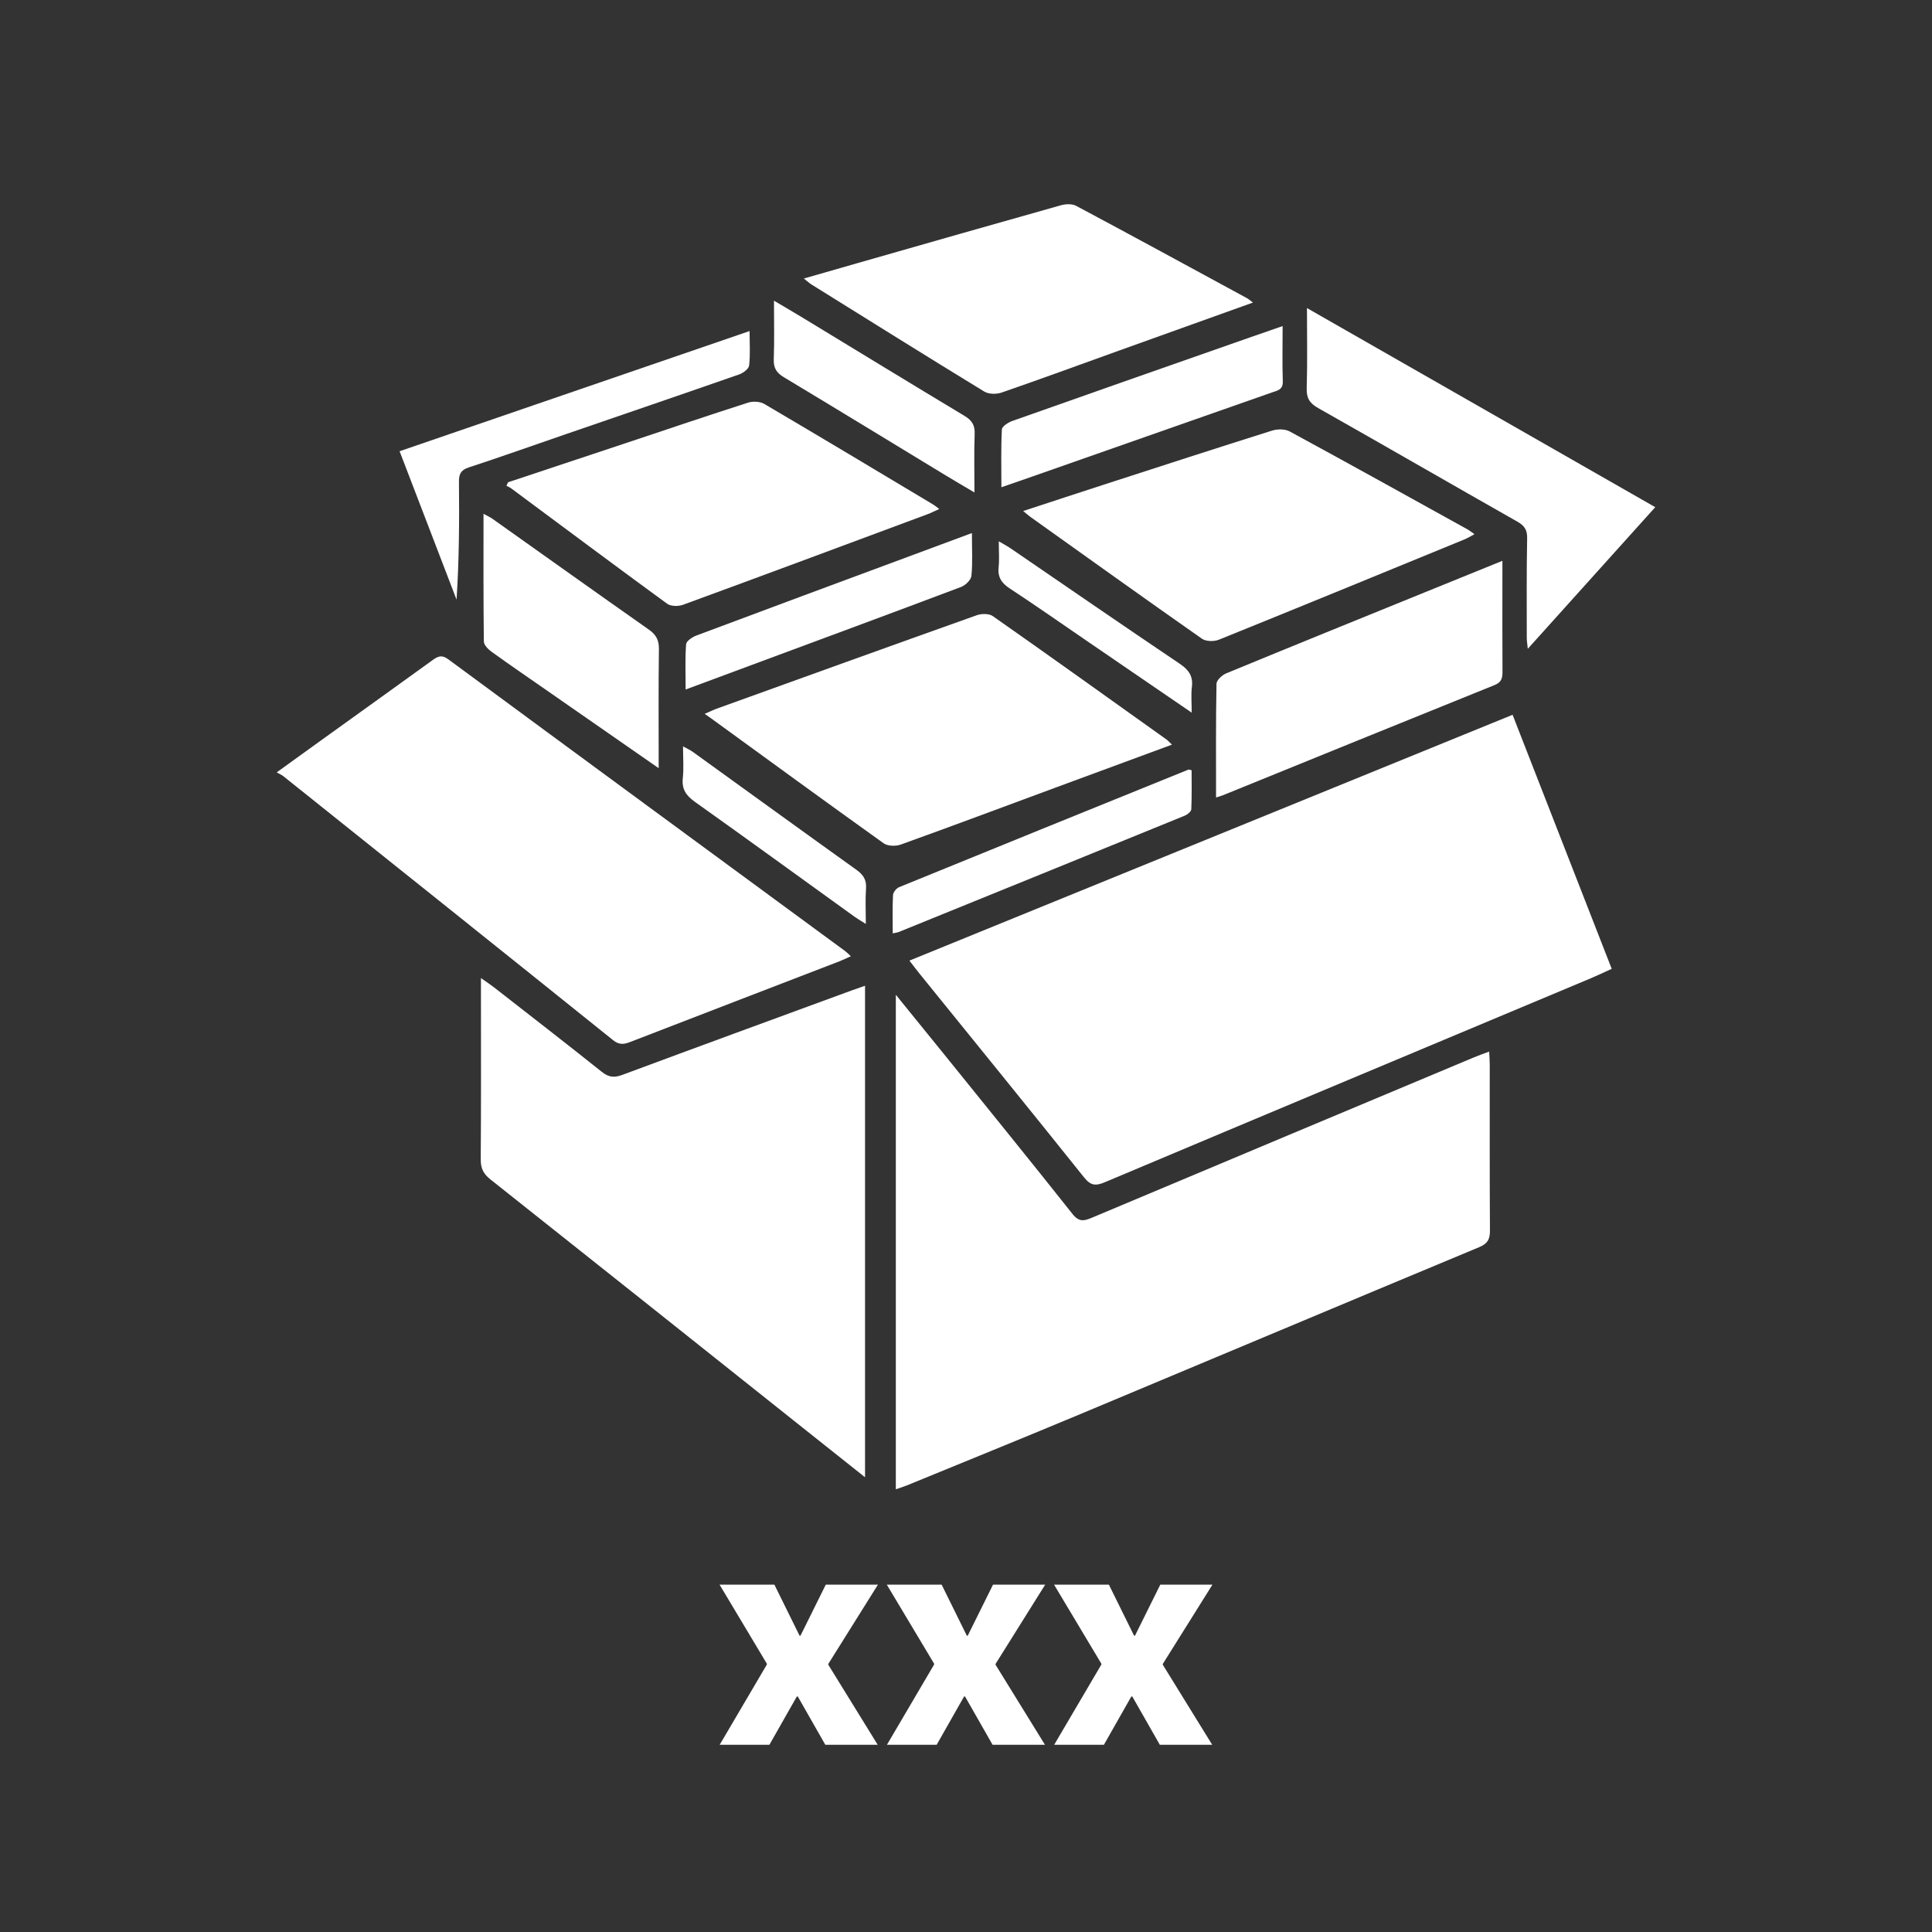 <?xml version="1.0" encoding="utf-8"?>

<!DOCTYPE svg PUBLIC "-//W3C//DTD SVG 1.1//EN" "http://www.w3.org/Graphics/SVG/1.1/DTD/svg11.dtd">
<svg version="1.1" id="Layer_1" xmlns="http://www.w3.org/2000/svg" viewBox="0 180 612 612">
<rect x="0" y="180" width="612" height="612" fill="#333333" stroke="none"/>
<style type="text/css">
<![CDATA[
	.st0{fill:#FFFFFF;}
]]>
</style>
<g>
	<path class="st0" d="M288.074,484.294c63.966-26.07,127.27-51.87,191.068-77.87
		c10.498,26.903,20.871,53.488,31.4,80.469c-2.365,1.072-4.479,2.096-6.641,3.003
		c-51.307,21.513-102.631,42.985-153.9,64.59
		c-2.945,1.241-4.505,1.101-6.611-1.533
		c-17.234-21.552-34.654-42.957-52.012-64.41
		C290.387,487.317,289.441,486.054,288.074,484.294z"/>
	<path class="st0" d="M283.771,495.113c5.688,7.01,10.698,13.158,15.679,19.33
		c13.475,16.696,27.005,33.35,40.332,50.164c2.024,2.552,3.662,2.156,6.094,1.133
		c40.348-16.979,80.717-33.898,121.087-50.823
		c1.44-0.604,2.921-1.112,4.767-1.811c0.073,1.684,0.178,2.965,0.179,4.247
		c0.011,17.463-0.047,34.927,0.062,52.39c0.018,2.753-0.689,4.189-3.424,5.328
		c-42.375,17.645-84.676,35.469-127.029,53.165
		c-18.041,7.539-36.164,14.883-54.256,22.302
		c-1.074,0.44-2.195,0.769-3.489,1.216
		C283.771,599.688,283.771,547.958,283.771,495.113z"/>
	<path class="st0" d="M274.017,492.254c0,51.969,0,103.463,0,155.697
		c-6.828-5.426-13.147-10.442-19.462-15.467
		c-33.055-26.308-66.09-52.64-99.202-78.875c-2.21-1.751-3.091-3.494-3.069-6.322
		c0.133-17.595,0.066-35.191,0.066-52.789c0-1.302,0-2.604,0-4.665
		c1.719,1.208,2.89,1.958,3.98,2.808c11.453,8.935,22.943,17.823,34.295,26.885
		c2.169,1.732,3.926,1.926,6.48,0.976c24.186-8.995,48.422-17.854,72.645-26.749
		C271.086,493.261,272.436,492.808,274.017,492.254z"/>
	<path class="st0" d="M87.646,424.664c5.42-3.909,9.936-7.177,14.461-10.43
		c11.568-8.319,23.154-16.616,34.699-24.97c1.717-1.242,2.98-2.05,5.188-0.423
		c41.91,30.903,83.896,61.707,125.861,92.536c0.418,0.309,0.774,0.703,1.67,1.529
		c-1.445,0.645-2.539,1.191-3.676,1.63
		c-22.084,8.513-44.18,16.996-66.251,25.544
		c-2.009,0.778-3.489,0.943-5.411-0.602
		c-34.783-27.945-69.643-55.794-104.494-83.654
		C89.281,425.494,88.768,425.292,87.646,424.664z"/>
	<path class="st0" d="M371.242,415.883c-12.859,4.744-25.064,9.236-37.265,13.747
		c-16.216,5.995-32.407,12.063-48.677,17.916
		c-1.576,0.566-4.104,0.498-5.379-0.412c-18.425-13.168-36.711-26.529-55.031-39.845
		c-0.322-0.233-0.652-0.456-1.662-1.162c1.742-0.751,2.836-1.293,3.977-1.705
		c27.398-9.882,54.791-19.78,82.23-29.542c1.5-0.533,3.869-0.551,5.065,0.288
		c18.429,12.93,36.731,26.039,55.058,39.116
		C369.973,414.58,370.307,414.987,371.242,415.883z"/>
	<path class="st0" d="M324.111,341.878c9.229-3.02,17.646-5.798,26.08-8.528
		c17.575-5.689,35.145-11.404,52.766-16.946c1.689-0.53,4.078-0.551,5.564,0.255
		c18.824,10.216,37.545,20.625,56.285,30.999c0.659,0.364,1.248,0.855,2.254,1.556
		c-1.273,0.678-2.127,1.229-3.051,1.607
		c-25.953,10.648-51.9,21.316-77.914,31.821
		c-1.529,0.618-4.082,0.576-5.352-0.313
		c-18.211-12.756-36.285-25.708-54.387-38.62
		C325.828,343.331,325.346,342.888,324.111,341.878z"/>
	<path class="st0" d="M160.939,332.768c12.723-4.229,25.445-8.455,38.166-12.691
		c12.618-4.201,25.212-8.479,37.876-12.534c1.534-0.492,3.78-0.377,5.132,0.417
		c17.904,10.527,35.711,21.225,53.536,31.887c0.448,0.267,0.843,0.62,1.878,1.389
		c-1.511,0.677-2.585,1.234-3.711,1.653c-25.805,9.6-51.602,19.216-77.453,28.688
		c-1.472,0.539-3.857,0.521-5.021-0.328
		c-16.572-12.093-33.008-24.376-49.485-36.603
		c-0.426-0.316-0.95-0.5-1.429-0.746
		C160.599,333.523,160.77,333.146,160.939,332.768z"/>
	<path class="st0" d="M396.898,275.841c-14.678,5.264-28.562,10.236-42.44,15.223
		c-12.395,4.455-24.759,9.002-37.208,13.299c-1.624,0.56-4.074,0.52-5.475-0.335
		c-18.302-11.178-36.484-22.551-54.688-33.887c-0.643-0.4-1.207-0.927-2.467-1.911
		c6.189-1.777,11.746-3.378,17.307-4.966
		c21.361-6.102,42.718-12.227,64.105-18.234c1.51-0.424,3.568-0.518,4.867,0.176
		c18.092,9.651,36.094,19.465,54.112,29.25
		C395.442,274.689,395.81,275.036,396.898,275.841z"/>
	<path class="st0" d="M385.209,432.627c0-12.344-0.088-24.188,0.139-36.023
		c0.021-1.146,1.778-2.767,3.084-3.306c21.014-8.671,42.082-17.204,63.141-25.766
		c7.858-3.195,15.721-6.385,24.344-9.886c0,2.457,0,4.368,0,6.277
		c0,9.59-0.035,19.18,0.027,28.77c0.014,2.021-0.244,3.403-2.484,4.305
		c-28.727,11.58-57.407,23.269-86.103,34.924
		C386.883,432.115,386.383,432.245,385.209,432.627z"/>
	<path class="st0" d="M414.01,277.586c37.084,21.202,73.502,42.023,110.322,63.074
		c-13.527,15.028-26.66,29.62-40.373,44.856
		c-0.168-1.728-0.322-2.58-0.322-3.433c0.001-10.523-0.086-21.049,0.118-31.569
		c0.052-2.669-0.849-3.995-3.093-5.268c-21.063-11.948-42.031-24.064-63.109-35.987
		c-2.658-1.503-3.719-3.115-3.626-6.227
		C414.172,294.828,414.01,286.612,414.01,277.586z"/>
	<path class="st0" d="M208.654,423.34c-12.236-8.506-23.596-16.399-34.954-24.296
		c-6.017-4.183-12.067-8.32-18.013-12.602c-1.065-0.768-2.402-2.132-2.417-3.236
		c-0.165-13.292-0.108-26.586-0.108-40.441c1.275,0.7,2.088,1.048,2.793,1.547
		c16.523,11.715,33.006,23.486,49.582,35.124c2.318,1.628,3.229,3.35,3.189,6.214
		C208.559,397.881,208.654,410.115,208.654,423.34z"/>
	<path class="st0" d="M406.295,283.292c0,6.347-0.135,11.94,0.059,17.522
		c0.093,2.716-1.812,2.929-3.492,3.52c-25.354,8.912-50.715,17.801-76.076,26.692
		c-2.986,1.046-5.979,2.075-9.576,3.322c0-6.445-0.15-12.39,0.154-18.31
		c0.049-0.966,1.98-2.22,3.275-2.679c25.33-8.971,50.693-17.846,76.051-26.736
		C399.676,285.577,402.67,284.55,406.295,283.292z"/>
	<path class="st0" d="M126.58,322.937c37.055-12.724,73.709-25.311,110.867-38.069
		c0,4.042,0.252,7.512-0.146,10.905c-0.125,1.064-1.84,2.371-3.092,2.808
		c-18.205,6.36-36.457,12.585-54.693,18.855
		c-10.314,3.545-20.588,7.208-30.949,10.602c-2.506,0.82-3.207,2.018-3.182,4.542
		c0.123,12.381,0.057,24.764-0.759,37.371
		C138.633,354.337,132.639,338.723,126.58,322.937z"/>
	<path class="st0" d="M307.873,348.855c0,5.059,0.261,9.335-0.156,13.546
		c-0.127,1.297-1.88,3-3.264,3.522c-22.386,8.449-44.832,16.737-67.264,25.063
		c-6.453,2.395-12.904,4.793-20.002,7.429c0-5.162-0.198-9.772,0.153-14.341
		c0.077-1.013,1.945-2.267,3.235-2.751c22.404-8.405,44.844-16.708,67.277-25.033
		C294.307,353.896,300.758,351.498,307.873,348.855z"/>
	<path class="st0" d="M308.678,335.999c-3.488-2.066-6.324-3.712-9.127-5.415
		c-17.074-10.371-34.113-20.796-51.238-31.082c-2.336-1.403-3.311-2.927-3.207-5.693
		c0.217-5.931,0.066-11.876,0.066-18.562c3.486,2.066,6.324,3.712,9.127,5.415
		c17.072,10.37,34.112,20.796,51.236,31.081c2.336,1.403,3.311,2.926,3.209,5.693
		C308.525,323.367,308.678,329.312,308.678,335.999z"/>
	<path class="st0" d="M282.791,475.668c0-4.218-0.119-8.181,0.09-12.125
		c0.047-0.889,1.055-2.158,1.922-2.513c30.537-12.476,61.111-24.862,91.683-37.252
		c0.101-0.041,0.253,0.05,0.974,0.216c0,4.023,0.1,8.203-0.096,12.368
		c-0.035,0.716-1.213,1.666-2.064,2.013
		c-30.174,12.32-60.373,24.583-90.572,36.842
		C284.262,475.405,283.739,475.451,282.791,475.668z"/>
	<path class="st0" d="M274.27,472.674c-1.617-1.026-2.617-1.591-3.545-2.258
		c-16.857-12.149-33.666-24.367-50.598-36.414
		c-2.77-1.971-4.217-3.994-3.834-7.514c0.342-3.138,0.071-6.342,0.071-10.064
		c1.331,0.742,2.257,1.142,3.056,1.717c17.287,12.464,34.535,24.981,51.865,37.386
		c2.16,1.546,3.238,3.143,3.045,5.886
		C274.082,464.935,274.27,468.486,274.27,472.674z"/>
	<path class="st0" d="M377.493,405.744c-11.646-7.967-22.405-15.327-33.163-22.685
		c-8.138-5.566-16.209-11.234-24.454-16.638c-2.636-1.728-3.884-3.619-3.542-6.796
		c0.266-2.472,0.053-4.997,0.053-8.154c1.634,0.969,2.76,1.556,3.801,2.268
		c17.818,12.181,35.58,24.447,53.486,36.497c2.881,1.938,4.312,3.924,3.875,7.42
		C377.256,399.985,377.493,402.381,377.493,405.744z"/>
</g>
<g>
	<path class="st0" d="M242.912,707.282v-0.281l-14.977-25.031h17.367l7.98,16.172h0.281
		l8.016-16.172h16.523l-15.715,25.102v0.281l15.645,25.348h-16.594l-8.719-15.293h-0.316
		l-8.684,15.293h-15.75L242.912,707.282z"/>
	<path class="st0" d="M295.893,707.282v-0.281l-14.977-25.031h17.367l7.98,16.172h0.281
		l8.016-16.172h16.523l-15.715,25.102v0.281l15.645,25.348h-16.594l-8.719-15.293h-0.316
		l-8.684,15.293h-15.75L295.893,707.282z"/>
	<path class="st0" d="M348.873,707.282v-0.281l-14.977-25.031h17.367l7.98,16.172h0.281
		l8.016-16.172h16.523l-15.715,25.102v0.281l15.645,25.348h-16.594l-8.719-15.293h-0.316
		l-8.684,15.293h-15.75L348.873,707.282z"/>
</g>
</svg>
